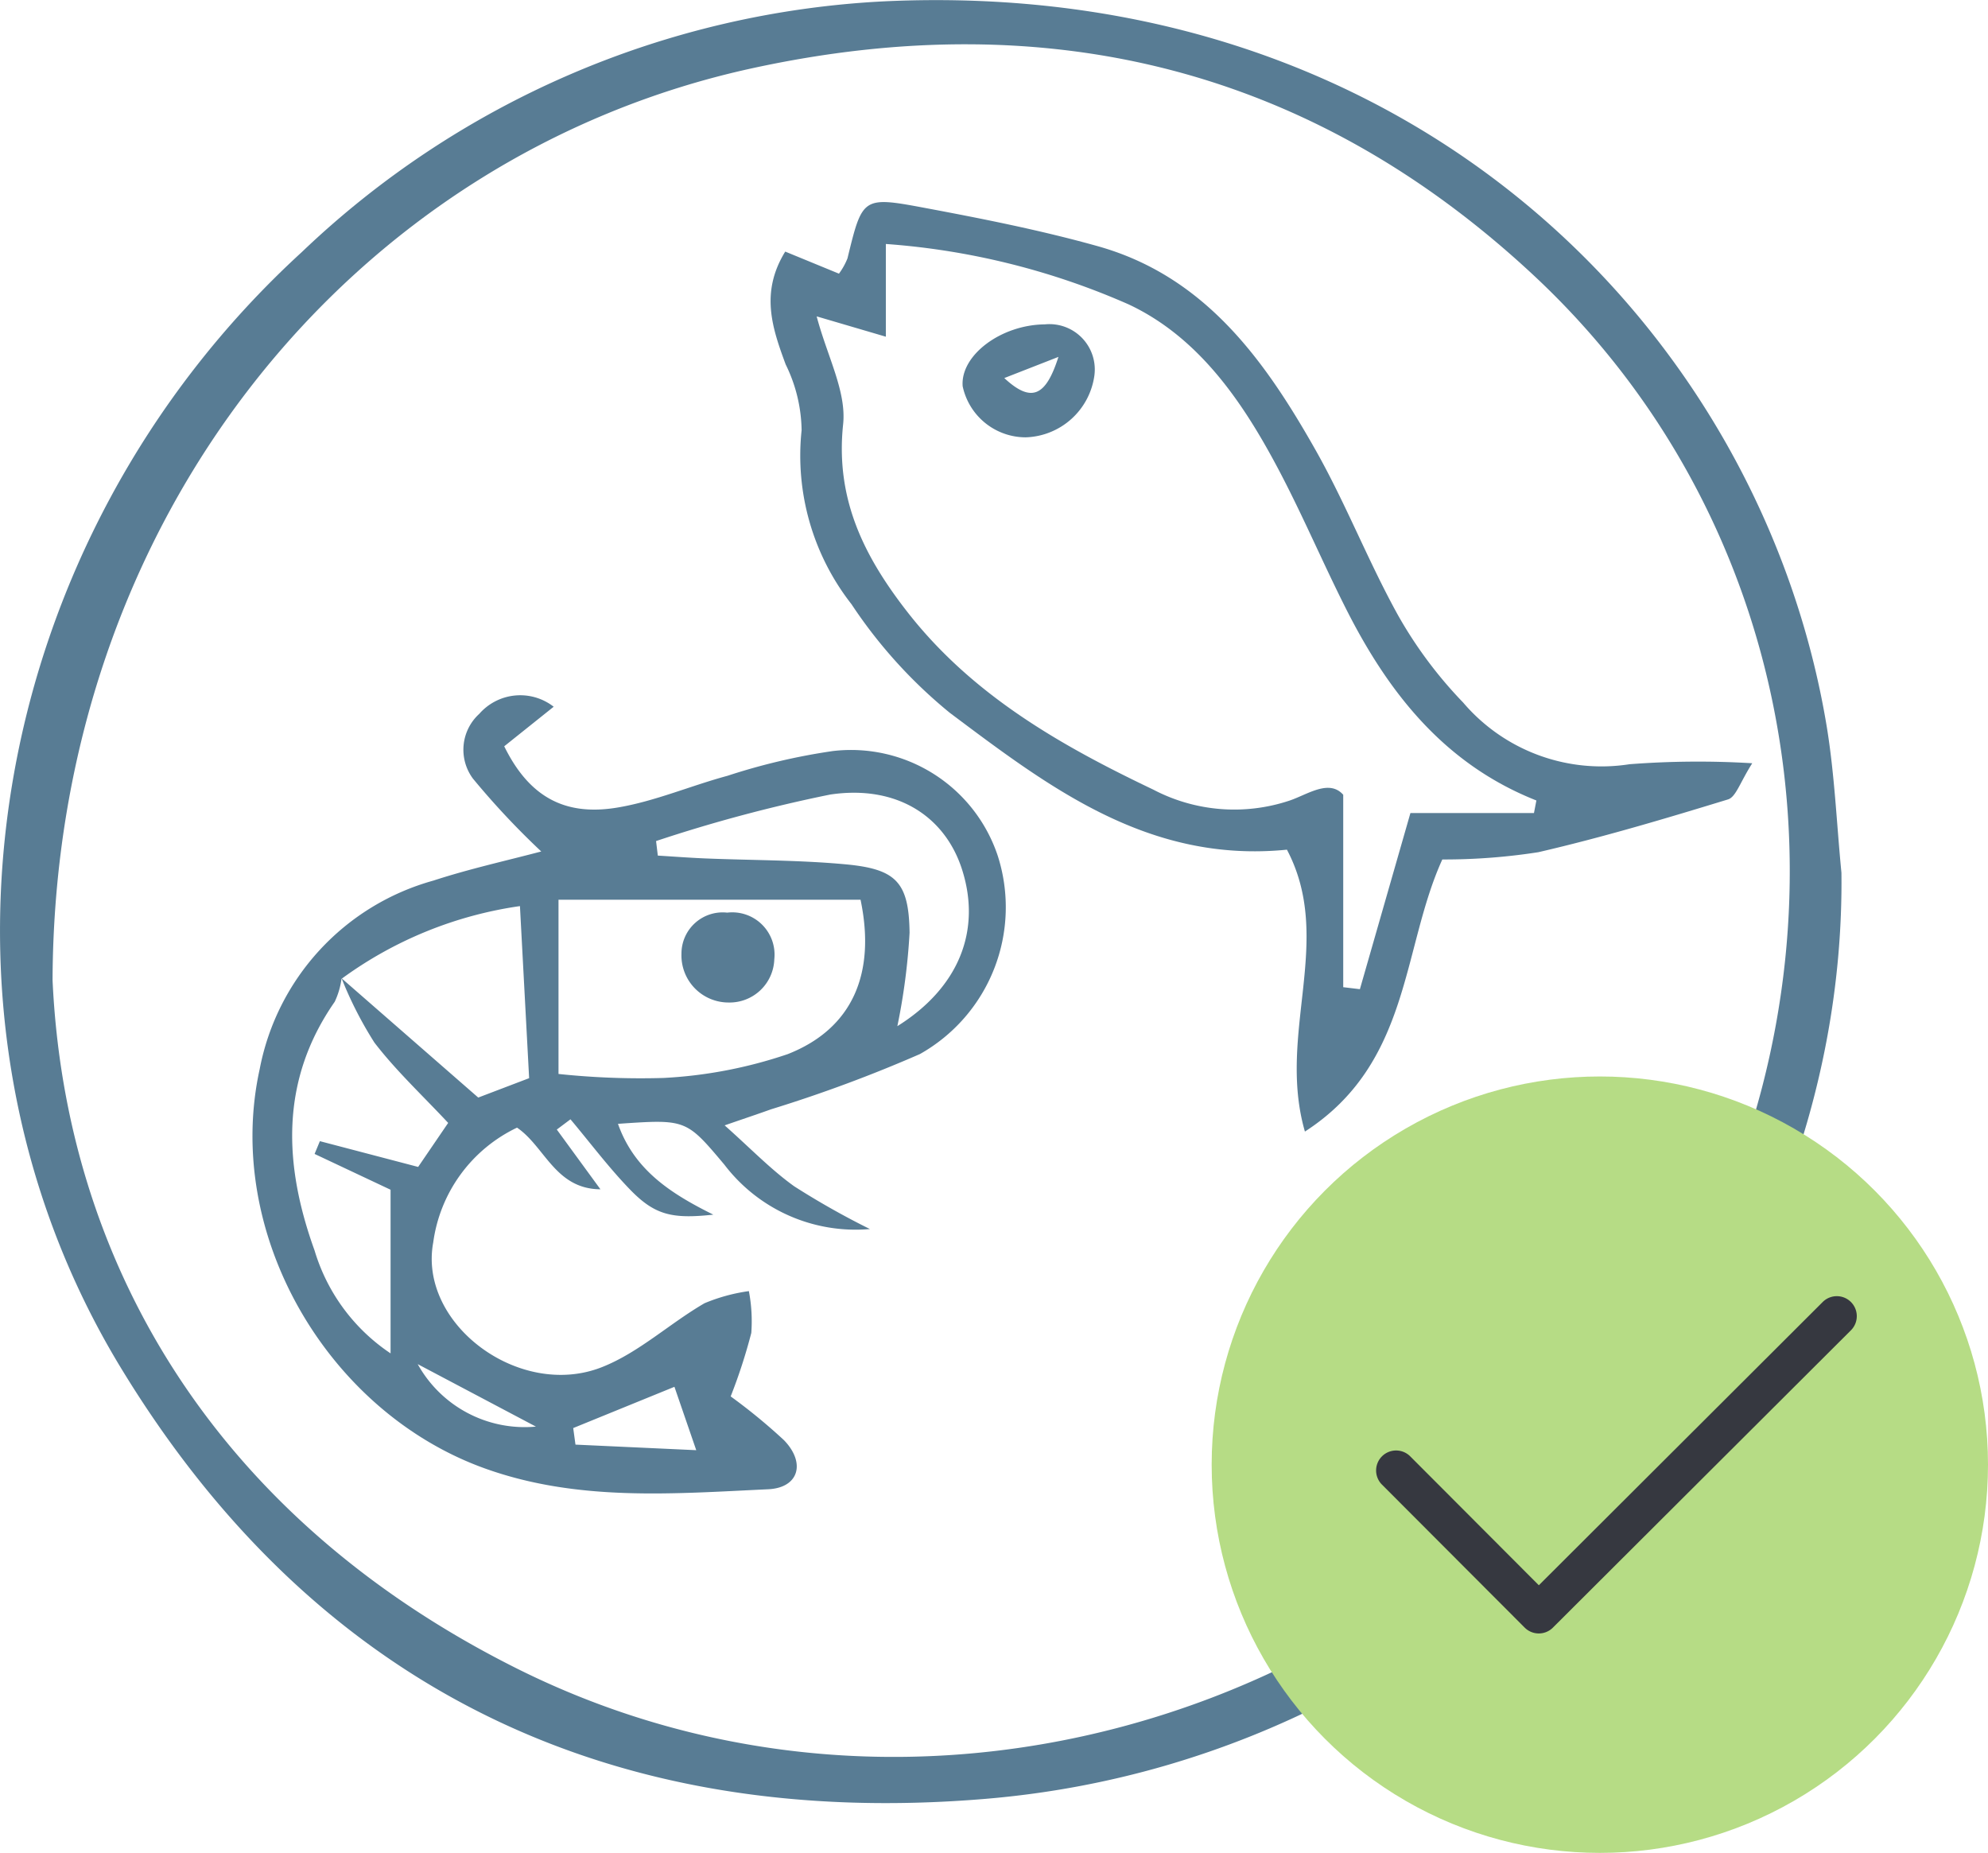 <svg xmlns="http://www.w3.org/2000/svg" width="82.036" height="76.453" viewBox="0 0 82.036 76.453" aria-hidden="true">
  <g data-name="Group 2223" transform="translate(-1425 -638.583)">
    <g data-name="Group 2187" transform="translate(1254.579 -21.375)">
      <path data-name="Path 1731" d="M246.409,695.968c.215,18.676-14.8,36.494-35.317,38.213-15.426,1.292-27.63-4.527-35.693-17.8-8.894-14.647-5.546-34.1,7.47-46.016a37.517,37.517,0,0,1,24-10.35c21.926-1.044,36.257,13.735,38.935,29.931C246.129,691.929,246.212,693.958,246.409,695.968ZM172.59,700.4c.524,11.461,6.538,22.072,19.109,28.378,18.393,9.227,41.5.377,49.679-18.807,5.743-13.464,2.83-28.848-7.649-38.633-9.153-8.546-20.027-11.227-32.258-8.566C184.975,666.359,172.66,681.342,172.59,700.4Z" fill="#587c94"/>
      <path data-name="Path 1732" d="M203.841,725.63a32.554,32.554,0,0,1-2.82-3.008,2,2,0,0,1,.264-2.672,2.246,2.246,0,0,1,3.069-.292l-2.041,1.632c1,2.031,2.44,2.9,4.665,2.529,1.545-.256,3.024-.9,4.547-1.311a25.869,25.869,0,0,1,4.344-1.021,6.383,6.383,0,0,1,6.808,4.316,6.951,6.951,0,0,1-3.21,8.186,57.832,57.832,0,0,1-6.139,2.278c-.493.178-.991.343-1.919.664,1.089.968,1.914,1.829,2.868,2.513a32.993,32.993,0,0,0,3.127,1.766,6.81,6.81,0,0,1-6.006-2.657c-1.579-1.878-1.579-1.878-4.391-1.685.677,1.919,2.2,2.886,3.934,3.747-1.7.185-2.414.02-3.435-1.034-.88-.908-1.644-1.93-2.459-2.9l-.564.423,1.8,2.465c-1.864-.012-2.29-1.76-3.441-2.544a6.161,6.161,0,0,0-3.458,4.734c-.627,3.372,3.571,6.5,6.974,5.143,1.515-.6,2.785-1.8,4.221-2.632a7.341,7.341,0,0,1,1.83-.5,6.627,6.627,0,0,1,.1,1.726,22.627,22.627,0,0,1-.851,2.619,23.57,23.57,0,0,1,2.2,1.807c.911.943.607,1.965-.652,2.024-3.914.183-7.839.515-11.663-.849-6.557-2.34-10.816-9.726-9.318-16.5a10.025,10.025,0,0,1,7.16-7.764C200.87,726.348,202.4,726.011,203.841,725.63Zm-8.243,5.256a3.172,3.172,0,0,1-.28.946c-2.273,3.263-2.1,6.745-.832,10.259a7.786,7.786,0,0,0,3.137,4.248v-6.752l-3.135-1.477.218-.527,4.055,1.063L200,736.83c-1.047-1.122-2.143-2.143-3.044-3.315a15.807,15.807,0,0,1-1.354-2.652l5.639,4.921,2.1-.8c-.131-2.452-.254-4.764-.379-7.1A16.379,16.379,0,0,0,195.6,730.885Zm8.955-3.264v7.188a32.283,32.283,0,0,0,4.33.165,18.927,18.927,0,0,0,5.123-.981c2.67-1.046,3.651-3.316,3.011-6.373Zm13.983,5.216c2.523-1.574,3.477-3.929,2.672-6.456-.693-2.179-2.669-3.514-5.446-3.1a61.616,61.616,0,0,0-7.183,1.918l.072.6c.653.04,1.305.09,1.959.117,1.929.079,3.866.065,5.785.243,2.092.194,2.618.733,2.645,2.824A26.216,26.216,0,0,1,218.536,732.838ZM205.16,749.421l.093.683,4.984.23-.9-2.615Zm-6.417-2.638a5.047,5.047,0,0,0,4.878,2.578Z" transform="translate(-11.085 -30.539)" fill="#587c94"/>
      <path data-name="Path 1733" d="M257.363,703.887c-5.718.57-9.834-2.593-13.909-5.645a20.081,20.081,0,0,1-4.06-4.484,9.939,9.939,0,0,1-2.058-7.179,6.328,6.328,0,0,0-.658-2.714c-.553-1.5-1.058-2.966-.018-4.656l2.217.911a2.807,2.807,0,0,0,.352-.632c.611-2.505.617-2.564,3.131-2.093,2.415.452,4.835.93,7.2,1.592,4.414,1.239,6.882,4.69,8.986,8.412,1.252,2.215,2.179,4.613,3.415,6.839a17.728,17.728,0,0,0,2.672,3.576,7.5,7.5,0,0,0,6.868,2.547,36.914,36.914,0,0,1,5.064-.04c-.5.78-.673,1.392-1,1.492-2.59.793-5.191,1.569-7.828,2.178a25.24,25.24,0,0,1-3.962.3c-1.681,3.692-1.293,8.4-5.67,11.227C256.937,711.47,259.332,707.625,257.363,703.887Zm10.194-1.512.1-.518c-3.767-1.488-6.078-4.405-7.826-7.851-.953-1.88-1.777-3.826-2.755-5.692-1.488-2.838-3.318-5.557-6.251-6.929a30.175,30.175,0,0,0-10.013-2.49v3.826l-2.855-.839c.437,1.652,1.235,3.1,1.092,4.453-.326,3.085.863,5.447,2.644,7.734,2.68,3.441,6.327,5.515,10.157,7.341a7.2,7.2,0,0,0,5.628.449c.737-.25,1.625-.894,2.208-.238v7.94l.688.082,2.085-7.268Z" transform="translate(-33.836 -8.87)" fill="#587c94"/>
      <path data-name="Path 1734" d="M230.411,741.391a1.944,1.944,0,0,1-1.95-2.017,1.7,1.7,0,0,1,1.888-1.691,1.745,1.745,0,0,1,1.943,1.923A1.845,1.845,0,0,1,230.411,741.391Z" transform="translate(-29.919 -40.068)" fill="#587c94"/>
      <path data-name="Path 1735" d="M255.8,687.582a1.872,1.872,0,0,1,2.046,2.115,2.954,2.954,0,0,1-2.835,2.546,2.662,2.662,0,0,1-2.6-2.107C252.309,688.864,253.983,687.6,255.8,687.582Zm.563,1.342-2.234.873C255.26,690.849,255.849,690.534,256.363,688.924Z" transform="translate(-42.265 -14.24)" fill="#587c94"/>
    </g>
    <g data-name="Group 2199" transform="translate(215.281 -1548.357)">
      <circle data-name="Ellipse 376" cx="16.018" cy="16.018" r="16.018" transform="translate(1259.719 2231.357)" fill="#b6dc85"/>
      <path data-name="Path 1310" d="M1273.219,2254.251a.734.734,0,0,1-.522-.216l-5.889-5.9a.737.737,0,1,1,1.043-1.042h0l5.369,5.381,11.775-11.749a.737.737,0,0,1,1.042,1.043l-12.3,12.27A.734.734,0,0,1,1273.219,2254.251Z" fill="#363840" stroke="#363840" stroke-miterlimit="10" stroke-width="0.175"/>
    </g>
  </g>
</svg>
